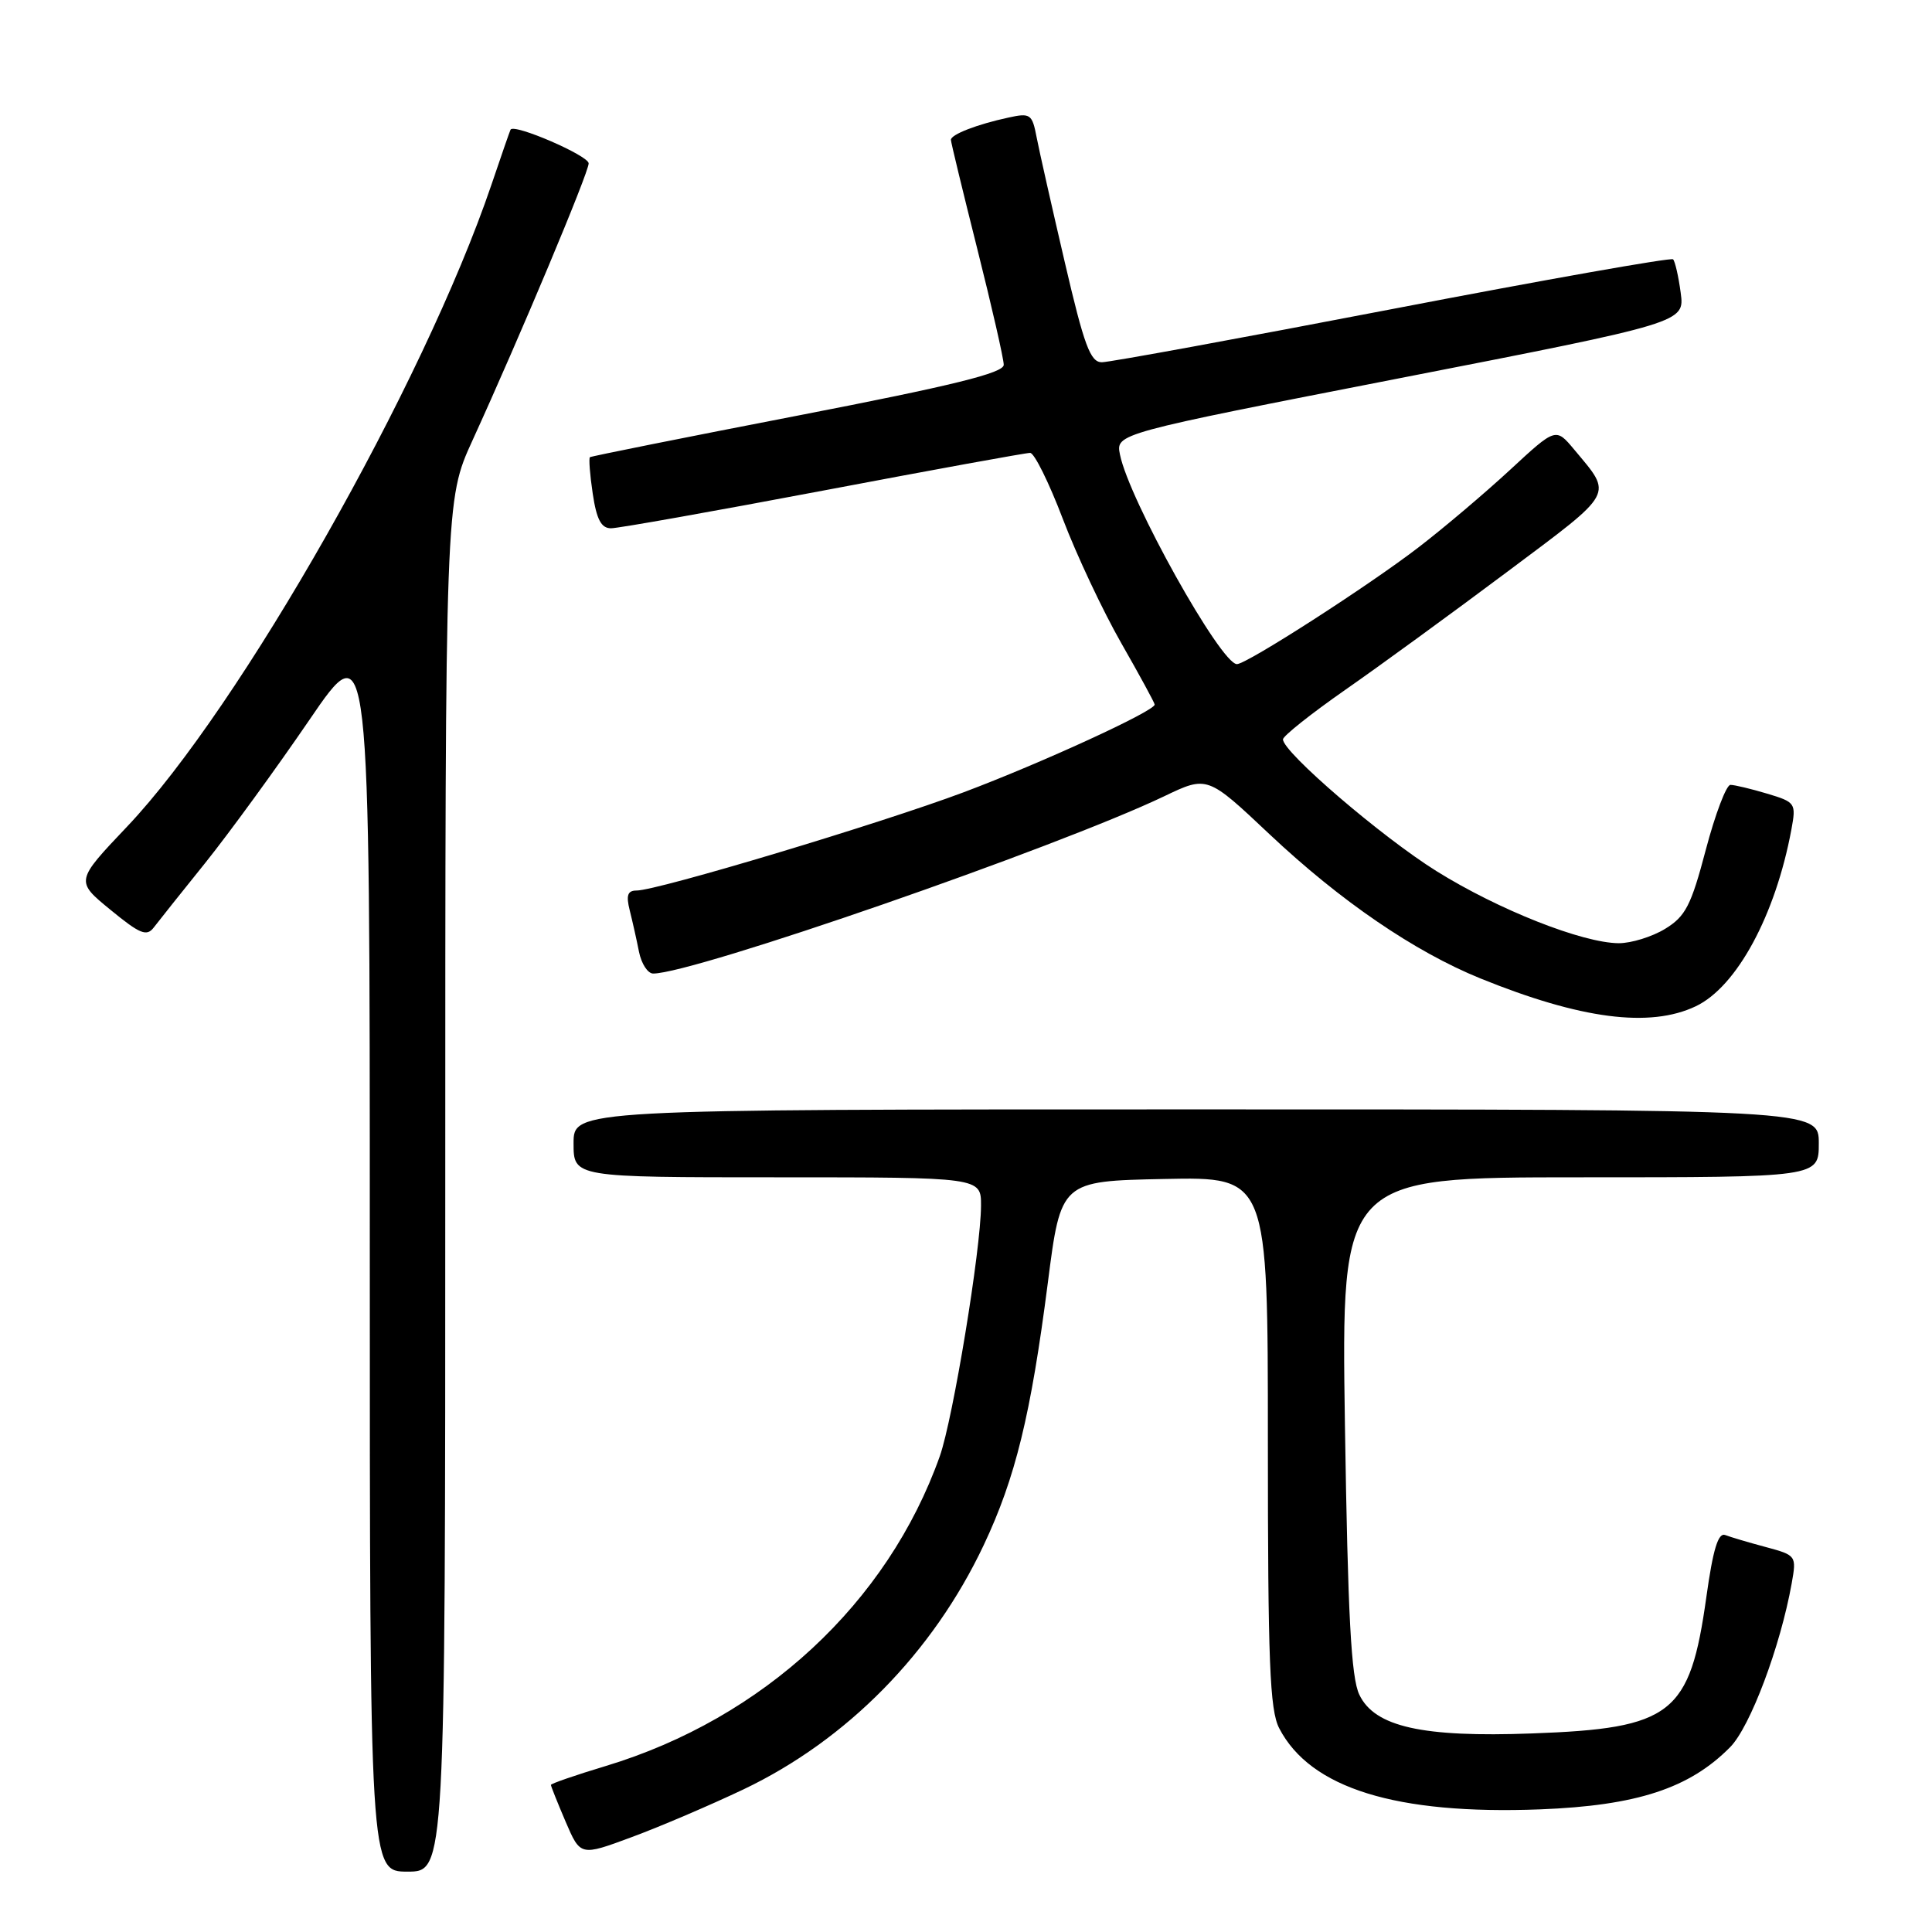 <?xml version="1.0" encoding="UTF-8" standalone="no"?>
<!DOCTYPE svg PUBLIC "-//W3C//DTD SVG 1.1//EN" "http://www.w3.org/Graphics/SVG/1.1/DTD/svg11.dtd" >
<svg xmlns="http://www.w3.org/2000/svg" xmlns:xlink="http://www.w3.org/1999/xlink" version="1.1" viewBox="0 0 256 256">
 <g >
 <path fill="currentColor"
d=" M 59.00 157.12 C 59.00 66.25 59.00 66.25 62.60 58.37 C 68.87 44.66 78.00 22.88 78.00 21.65 C 78.00 20.62 68.08 16.33 67.65 17.18 C 67.56 17.35 66.41 20.65 65.11 24.50 C 56.14 50.89 31.79 93.79 16.84 109.53 C 9.99 116.75 9.99 116.75 14.63 120.55 C 18.55 123.77 19.44 124.13 20.38 122.89 C 21.00 122.08 24.07 118.22 27.22 114.31 C 30.36 110.39 36.55 101.90 40.97 95.43 C 49.00 83.66 49.00 83.66 49.00 165.83 C 49.00 248.00 49.00 248.00 54.00 248.00 C 59.00 248.00 59.00 248.00 59.00 157.12 Z  M 98.50 237.11 C 112.21 230.58 123.60 219.01 130.35 204.73 C 134.55 195.84 136.59 187.49 138.84 170.00 C 140.57 156.50 140.57 156.50 154.29 156.22 C 168.00 155.94 168.00 155.94 168.00 191.02 C 168.00 220.23 168.25 226.58 169.50 229.00 C 173.61 236.95 184.98 240.48 204.08 239.75 C 216.89 239.25 223.86 236.97 229.25 231.51 C 231.91 228.82 235.91 218.18 237.41 209.80 C 238.06 206.14 238.02 206.08 233.97 204.99 C 231.72 204.39 229.30 203.67 228.60 203.40 C 227.67 203.04 226.98 205.30 226.10 211.62 C 223.92 227.17 221.57 229.02 203.00 229.69 C 188.46 230.23 182.15 228.81 180.12 224.56 C 179.03 222.30 178.60 214.11 178.21 188.81 C 177.72 156.00 177.72 156.00 209.36 156.00 C 241.00 156.00 241.00 156.00 241.00 151.50 C 241.00 147.00 241.00 147.00 158.50 147.00 C 76.00 147.00 76.00 147.00 76.00 151.50 C 76.00 156.00 76.00 156.00 103.00 156.00 C 130.00 156.00 130.00 156.00 129.99 159.75 C 129.97 165.58 126.28 187.99 124.53 192.95 C 117.62 212.41 101.13 227.70 80.25 234.01 C 76.26 235.21 73.00 236.34 73.00 236.51 C 73.00 236.69 73.88 238.88 74.95 241.39 C 76.91 245.95 76.91 245.95 83.70 243.43 C 87.44 242.05 94.10 239.20 98.50 237.11 Z  M 224.69 133.34 C 230.13 130.76 235.26 121.27 237.37 109.91 C 238.01 106.43 237.92 106.29 234.15 105.16 C 232.01 104.52 229.83 104.00 229.29 104.00 C 228.75 104.00 227.28 107.86 226.03 112.59 C 224.08 120.00 223.34 121.43 220.63 123.08 C 218.91 124.13 216.15 124.98 214.50 124.98 C 209.68 124.95 198.56 120.55 190.36 115.44 C 183.12 110.93 170.00 99.67 170.00 97.97 C 170.00 97.53 173.71 94.58 178.25 91.41 C 182.79 88.25 192.46 81.20 199.74 75.75 C 214.13 64.98 213.72 65.73 208.59 59.57 C 206.15 56.65 206.15 56.65 200.11 62.24 C 196.79 65.31 191.33 69.94 187.97 72.52 C 181.37 77.60 165.20 88.00 163.90 88.00 C 161.76 88.00 149.59 66.19 148.40 60.23 C 147.84 57.46 147.84 57.46 185.54 50.10 C 223.23 42.74 223.23 42.74 222.70 38.79 C 222.41 36.61 221.95 34.62 221.69 34.36 C 221.43 34.10 204.70 37.06 184.53 40.94 C 164.35 44.82 147.01 48.00 146.00 48.00 C 144.48 48.00 143.66 45.81 141.09 34.75 C 139.39 27.46 137.71 20.02 137.36 18.20 C 136.77 15.11 136.53 14.94 133.62 15.58 C 129.45 16.48 126.00 17.82 126.00 18.53 C 126.00 18.84 127.58 25.36 129.50 33.00 C 131.42 40.64 133.00 47.55 133.00 48.34 C 133.00 49.42 126.34 51.07 105.75 55.06 C 90.76 57.96 78.35 60.45 78.17 60.58 C 78.00 60.71 78.16 62.88 78.54 65.41 C 79.05 68.84 79.67 70.00 80.96 70.00 C 81.92 70.00 94.58 67.75 109.10 65.00 C 123.62 62.25 135.95 60.00 136.50 60.01 C 137.05 60.01 139.00 63.95 140.83 68.76 C 142.66 73.57 146.15 80.98 148.58 85.23 C 151.01 89.48 153.00 93.14 153.00 93.36 C 153.00 94.22 137.99 101.11 127.72 104.97 C 116.60 109.14 87.11 118.00 84.35 118.00 C 83.16 118.00 82.94 118.63 83.44 120.62 C 83.80 122.06 84.36 124.53 84.67 126.12 C 84.99 127.70 85.83 129.00 86.55 129.00 C 91.91 129.00 139.99 112.32 154.24 105.52 C 159.98 102.77 159.98 102.77 168.24 110.56 C 177.62 119.39 187.41 126.09 196.17 129.65 C 209.45 135.04 218.61 136.23 224.69 133.34 Z "/>
</g>
</svg>